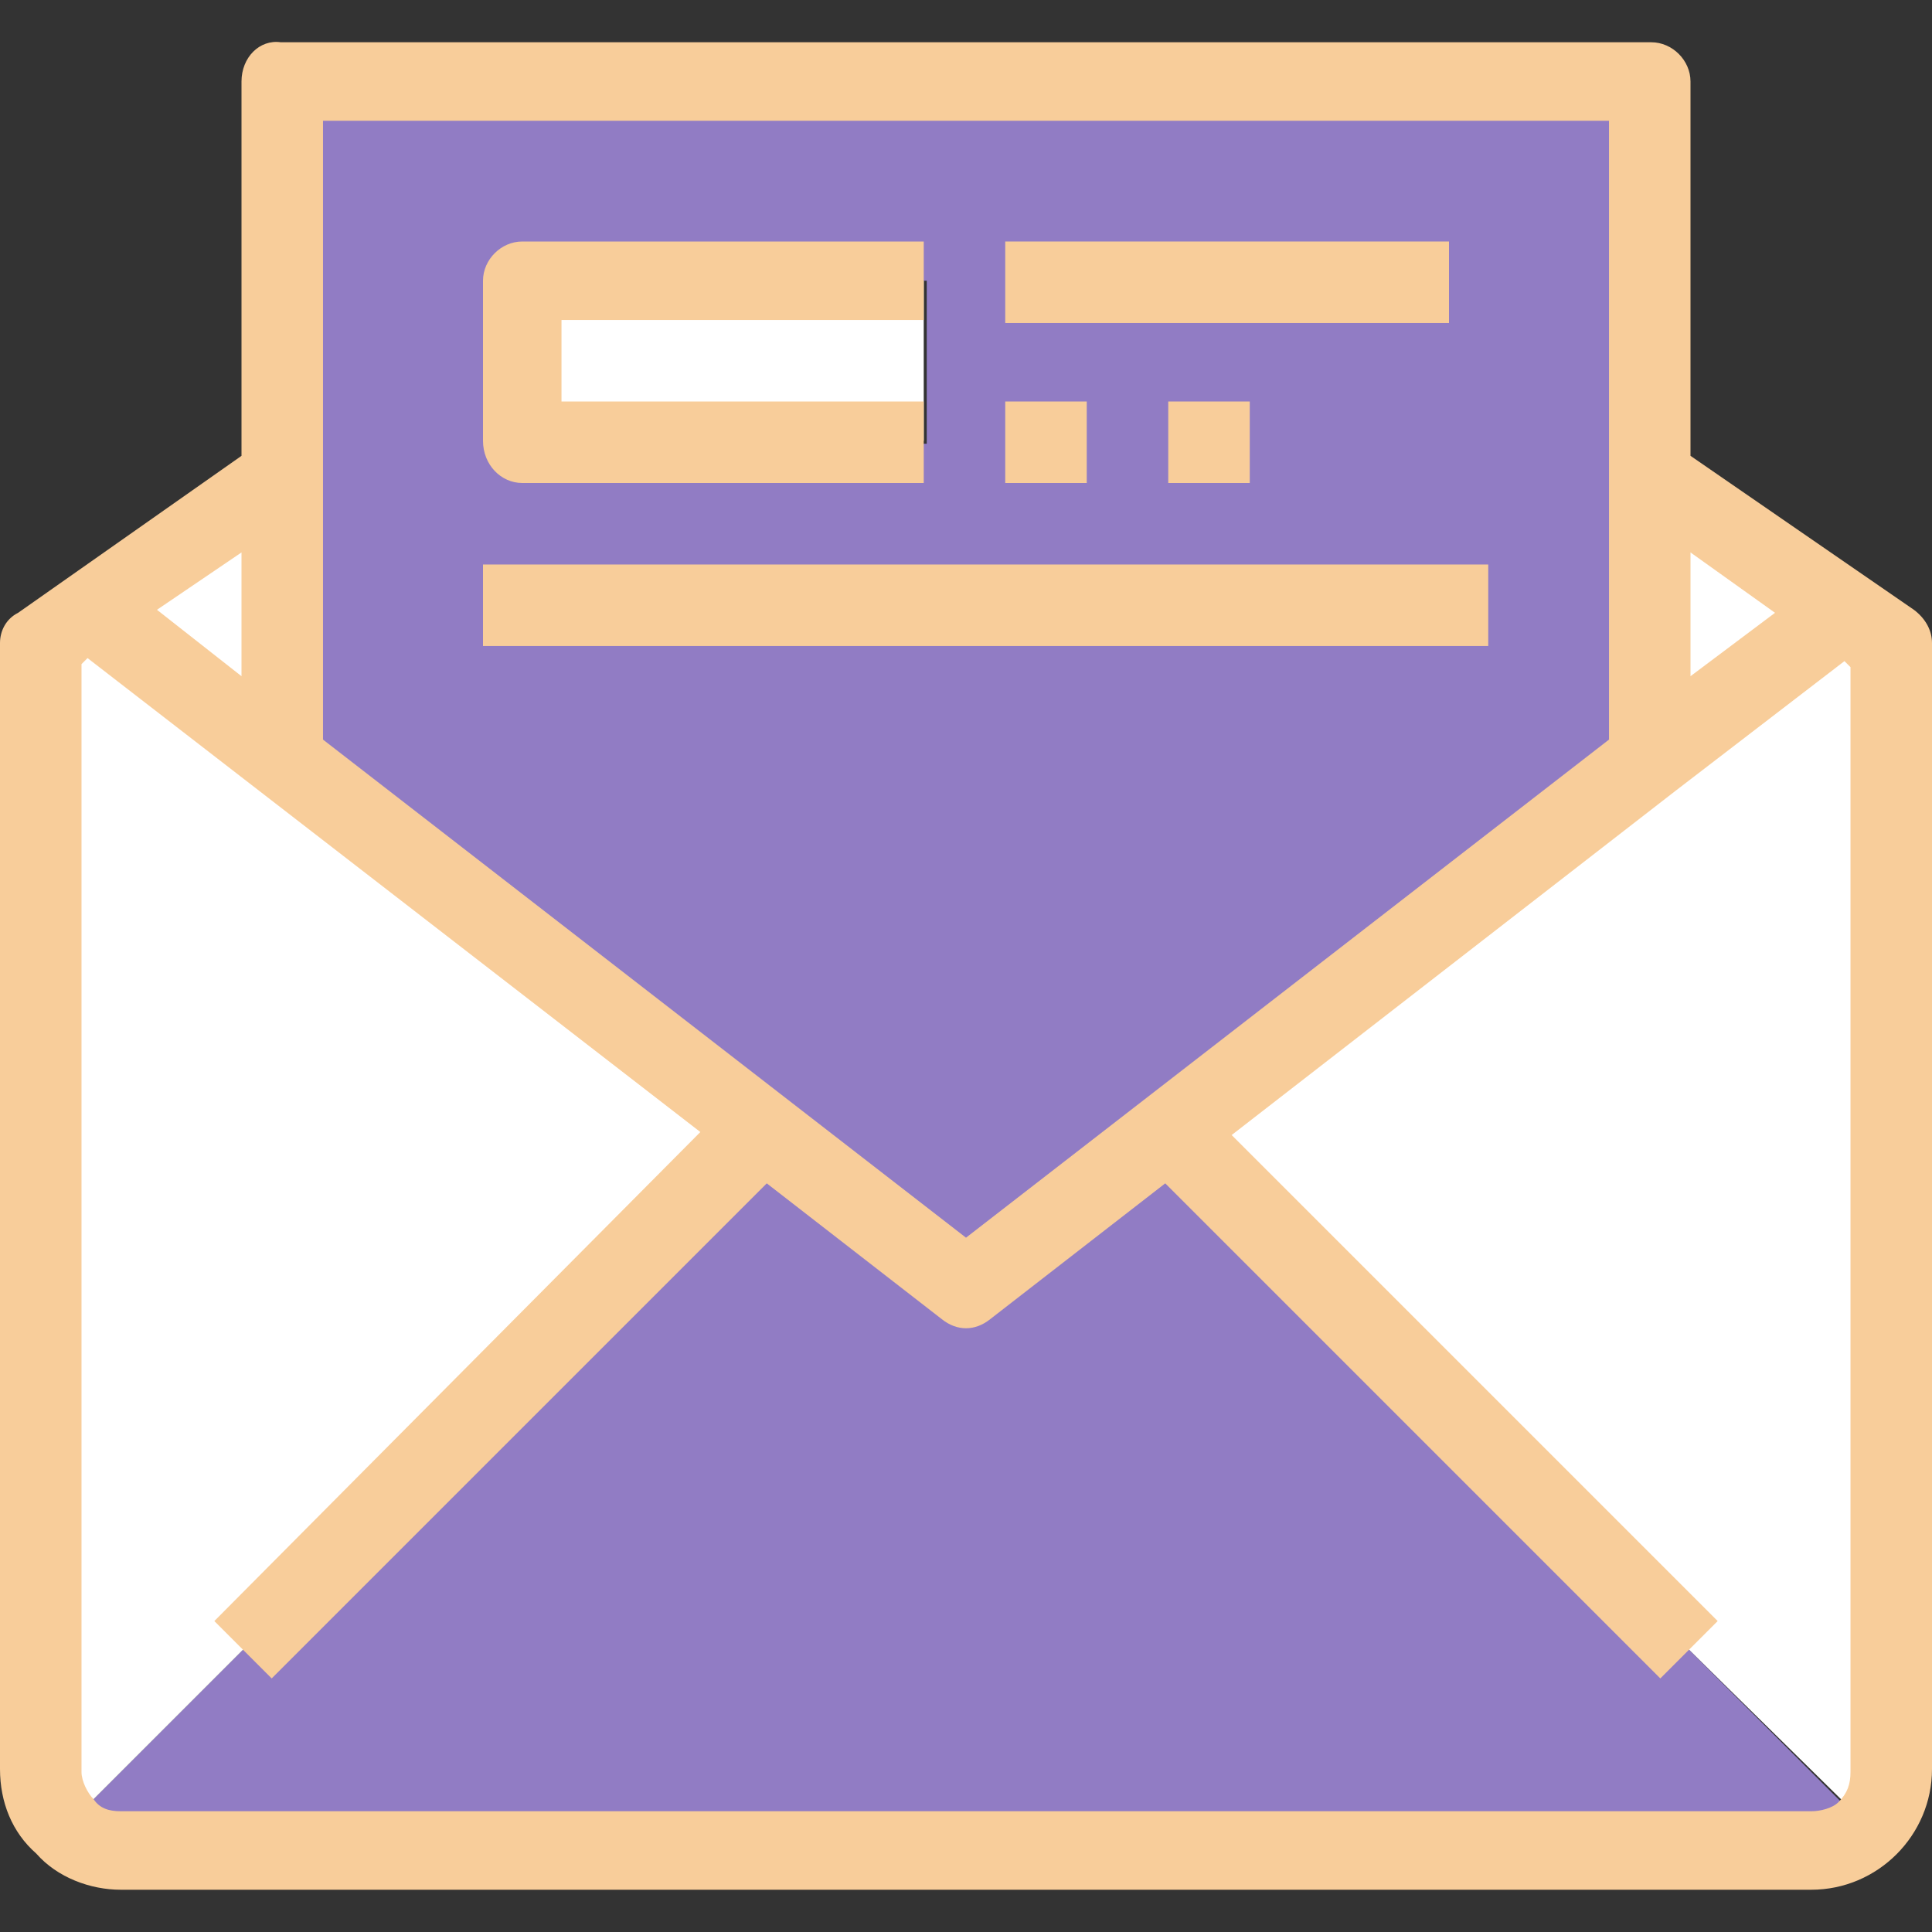<?xml version="1.0" encoding="utf-8"?>
<!-- Generator: Adobe Illustrator 27.0.1, SVG Export Plug-In . SVG Version: 6.00 Build 0)  -->
<svg version="1.1" id="Layer_1" xmlns="http://www.w3.org/2000/svg" xmlns:xlink="http://www.w3.org/1999/xlink" x="0px" y="0px"
	 viewBox="0 0 64 64" style="enable-background:new 0 0 64 64;" xml:space="preserve">
<rect x="0" y="0" width="64" height="64" fill="#333333" stroke="none"/>
<style type="text/css">
	.st0{fill:#FFFFFF;}
	.st1{fill:#917CC4;}
	.st2{fill:#F8CD9A;}
</style>
<g>
	<g id="Mask_Group_40" transform="translate(-1048 -176)">
		<g id="mail" transform="translate(1048 176)">
			<path id="Path_535" class="st0" d="M17.3,9.3h13.3v5.3H17.3V9.3z"/>
			<path id="Path_536" class="st1" d="M30.7,14.7V9.3H17.3v5.3L30.7,14.7L30.7,14.7z M38.8,37.4L32,42.7l-6.8-5.2L9.3,25.1V2.7h45.3
				v22.5L38.8,37.4z"/>
			<g id="Group_527">
				<path id="Path_537" class="st0" d="M9.3,15.8v9.4l-6.4-4.9L9.3,15.8z"/>
				<path id="Path_538" class="st0" d="M54.7,15.8l6.4,4.5l-6.4,4.9V15.8z"/>
				<path id="Path_539" class="st0" d="M54.7,25.1l6.4-4.9l1.6,1.1v37.3c0,0.7-0.3,1.4-0.8,1.9L56,54.7L38.8,37.4L54.7,25.1z"/>
			</g>
			<path id="Path_540" class="st1" d="M56,54.7l5.9,5.9c-0.5,0.5-1.2,0.8-1.9,0.8H4c-0.7,0-1.4-0.3-1.9-0.8L8,54.7l17.2-17.2
				l6.8,5.2l6.8-5.2L56,54.7z"/>
			<path id="Path_541" class="st0" d="M9.3,25.1l15.9,12.3L8,54.7l-5.9,5.9c-0.5-0.5-0.8-1.2-0.8-1.9V21.3l1.6-1.1L9.3,25.1z"/>
			<g id="Group_528">
				<path id="Path_542" class="st2" d="M63.4,20.2L56,15.1V2.7c0-0.7-0.6-1.3-1.3-1.3l0,0H9.3C8.6,1.3,8,1.9,8,2.7v12.4l-7.4,5.2
					C0.2,20.5,0,20.9,0,21.3v37.3c0,1.1,0.4,2.1,1.2,2.8c0.7,0.8,1.8,1.2,2.8,1.2h56c2.2,0,4-1.8,4-4V21.3
					C64,20.9,63.8,20.5,63.4,20.2z M58.8,20.3L56,22.4v-4.1L58.8,20.3z M53.3,4v20.5L32,41L10.7,24.5V4H53.3z M8,22.4l-2.8-2.2
					L8,18.3V22.4z M61.3,58.7c0,0.4-0.1,0.7-0.4,1C60.7,59.9,60.3,60,60,60H4c-0.4,0-0.7-0.1-0.9-0.4c-0.2-0.2-0.4-0.6-0.4-0.9V22
					l0.2-0.2l20.3,15.7L7.1,53.7l1.9,1.9l16.4-16.4l5.8,4.5c0.5,0.4,1.1,0.4,1.6,0l5.8-4.5l16.4,16.4l1.9-1.9L40.8,37.6l14.7-11.4
					l5.6-4.3l0.2,0.2L61.3,58.7L61.3,58.7z"/>
				<path id="Path_543" class="st2" d="M17.3,16h13.3v-2.7h-12v-2.7h12V8H17.3C16.6,8,16,8.6,16,9.3l0,0v5.3
					C16,15.4,16.6,16,17.3,16C17.3,16,17.3,16,17.3,16z"/>
				<path id="Path_544" class="st2" d="M33.3,13.3H36V16h-2.7V13.3z"/>
				<path id="Path_545" class="st2" d="M38.7,13.3h2.7V16h-2.7V13.3z"/>
				<path id="Path_546" class="st2" d="M33.3,8H48v2.7H33.3V8z"/>
				<path id="Path_547" class="st2" d="M16,18.7h33.3v2.7H16V18.7z"/>
			</g>
		</g>
	</g>
</g>
</svg>
